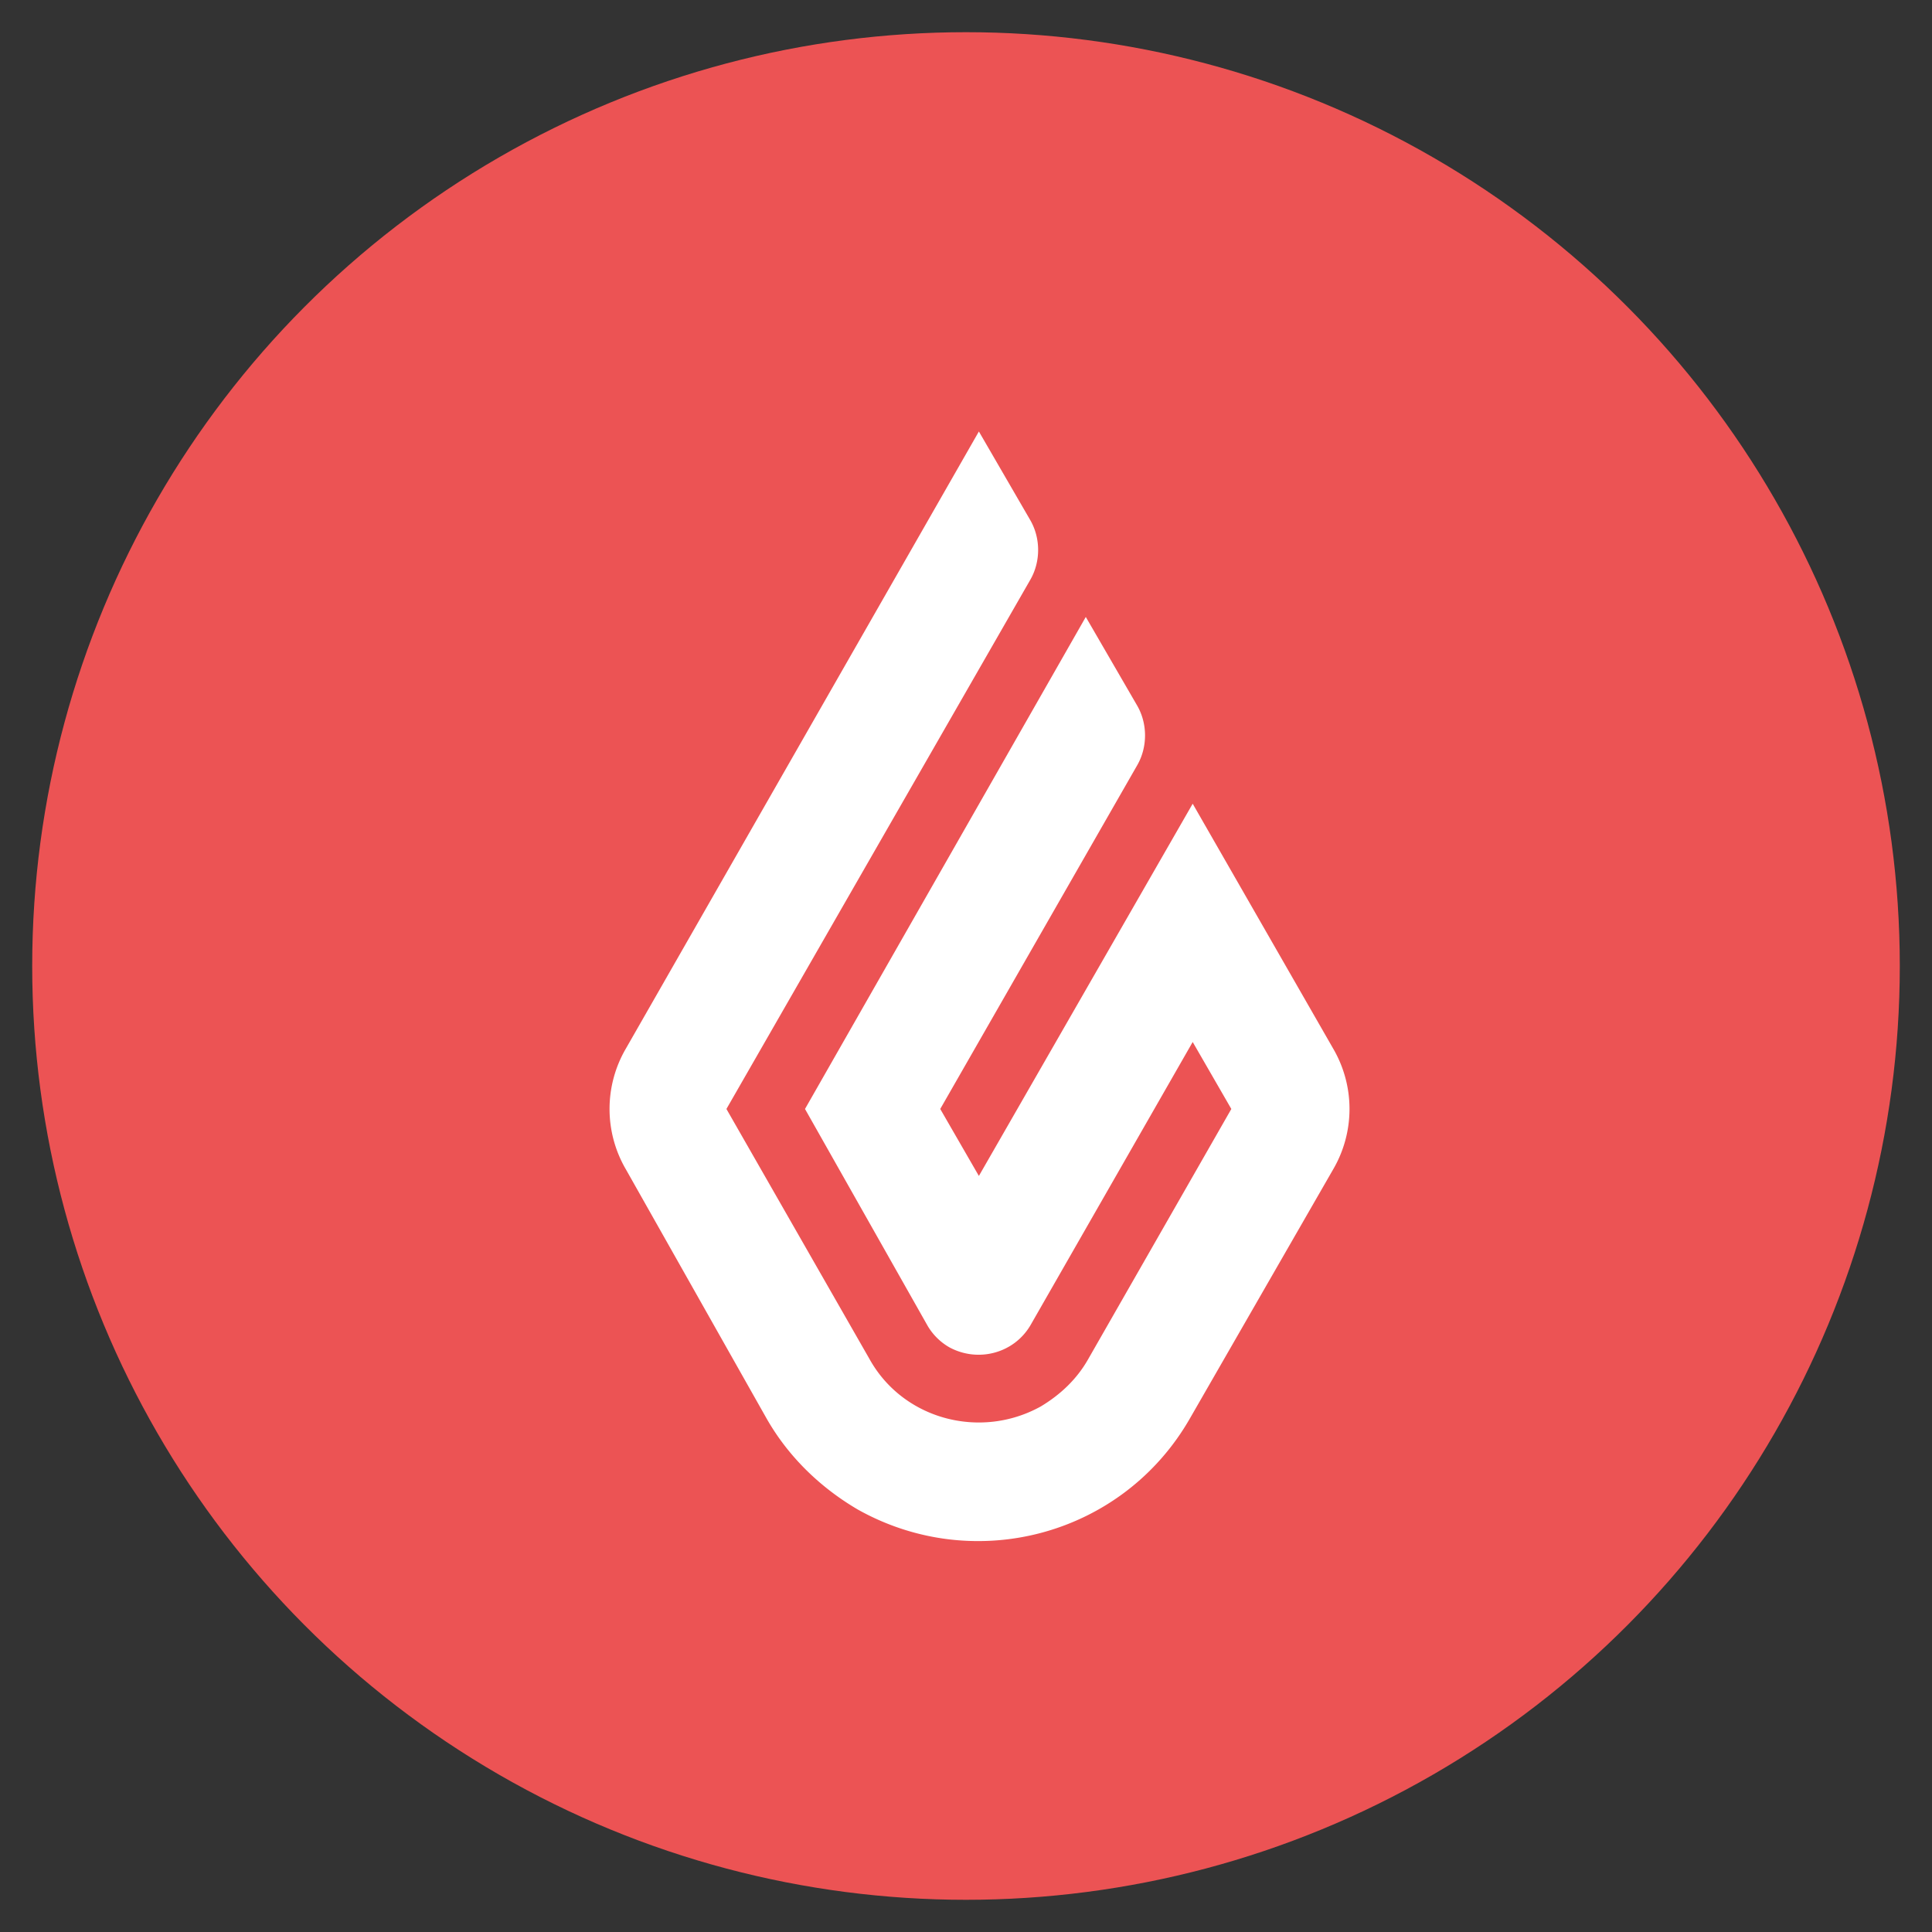 <svg xmlns="http://www.w3.org/2000/svg" version="1.1" id="Layer_1" x="0" y="0" viewBox="0 0 150 150" style="enable-background:new 0 0 150 150" xml:space="preserve"><rect x="0" y="0" width="150" height="150" fill="#333333" stroke="none"/><style>.st0{fill:#0f5c47}.st1{fill:#9c5c8f}.st3{fill:#f16322}.st4{fill:#0000a4}.st6{fill-rule:evenodd;clip-rule:evenodd;fill:#fff}.st7{fill:#a0dbe8}.st8{fill:#525353}.st9{fill:#aa9678}.st10{fill:#c0b098}.st11{fill:#786453}.st12{fill:#8b7460}.st13{fill:none}.st14{fill:#bbbcbd}.st15{fill:#676a6a}.st16{fill:#909393}.st17{fill:#e2dddb}.st18{fill:#fbb040}.st19{fill:#9f2255}.st20{fill:#e2066f}</style><circle cx="75" cy="75" r="72.5" style="fill:#ec5354"/><path d="m76 33.5 4 6.9c.8 1.4.8 3.2 0 4.6L56.4 86.1l11.1 19.4c2.6 4.7 8.6 6.3 13.3 3.7 1.5-.9 2.8-2.1 3.7-3.7l11.1-19.4-3-5.2-12.6 22c-1.3 2.2-4.1 2.9-6.3 1.7-.7-.4-1.3-1-1.7-1.7l-9.5-16.8 21.8-38.2 4 6.9c.8 1.4.8 3.2 0 4.6L73 86.1l3 5.2 16.6-28.9 10.9 19a9.3 9.3 0 0 1 0 9.4l-11.1 19.3c-5.2 9.1-16.7 12.2-25.8 7.1-2.9-1.7-5.4-4.1-7.1-7.1L48.6 90.8a9.3 9.3 0 0 1 0-9.4L76 33.5" style="fill:#fff"/></svg>

